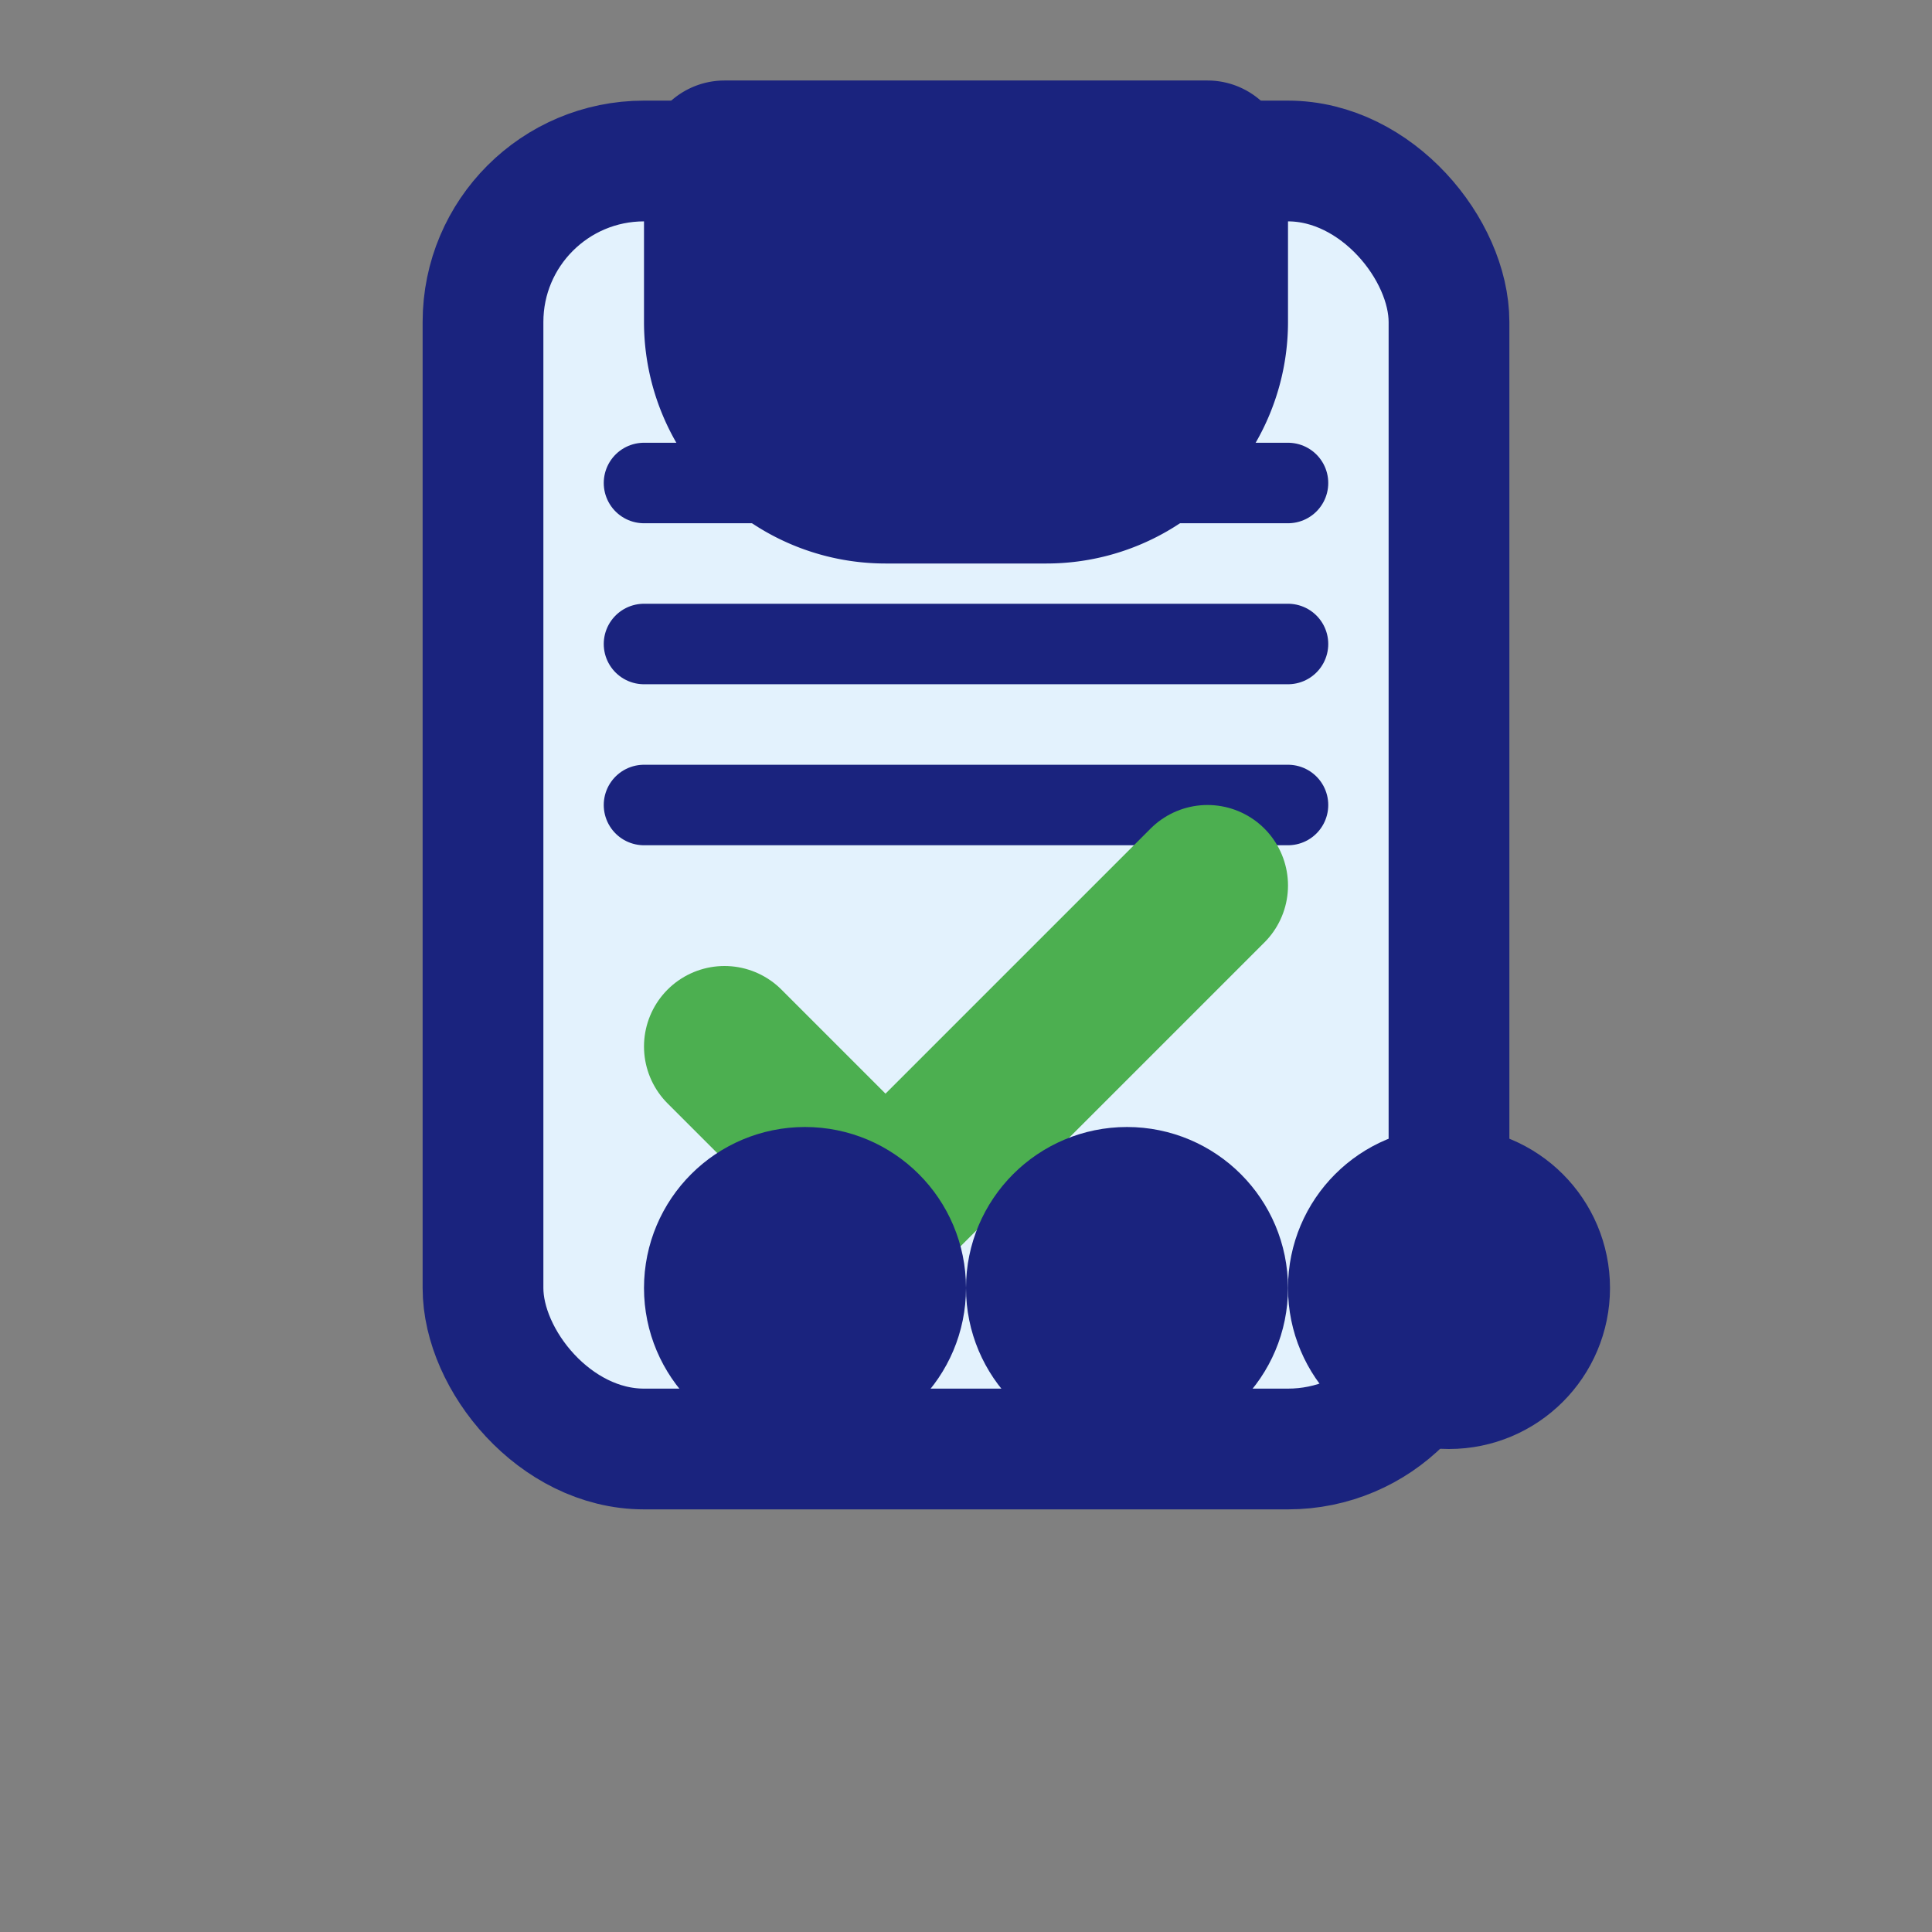 <svg xmlns="http://www.w3.org/2000/svg" viewBox="0 0 24 24" fill="none" stroke="#1a237e" stroke-width="2" stroke-linecap="round" stroke-linejoin="round">
  <rect x="0" y="0" width="24" height="24" fill="#808080" stroke="none"/>
  <!-- Project Management Icon - Combination of clipboard, calendar, and checkmark -->
  
  <!-- Clipboard base -->
  <rect x="6" y="2" width="12" height="16" rx="2" ry="2" fill="#e3f2fd" stroke="#1a237e" stroke-width="1.5"/>
  
  <!-- Clipboard top handle -->
  <path d="M9 2h6v2a2 2 0 0 1-2 2h-2a2 2 0 0 1-2-2V2z" fill="#1a237e"/>
  
  <!-- Calendar lines -->
  <line x1="8" y1="6" x2="16" y2="6" stroke="#1a237e" stroke-width="1"/>
  <line x1="8" y1="8" x2="16" y2="8" stroke="#1a237e" stroke-width="1"/>
  <line x1="8" y1="10" x2="16" y2="10" stroke="#1a237e" stroke-width="1"/>
  
  <!-- Checkmark for completion -->
  <path d="M9 13l2 2 4-4" stroke="#4caf50" stroke-width="2" fill="none"/>
  
  <!-- Project dots -->
  <circle cx="10" cy="16" r="1" fill="#ff9800"/>
  <circle cx="14" cy="16" r="1" fill="#2196f3"/>
  <circle cx="18" cy="16" r="1" fill="#9c27b0"/>
</svg> 